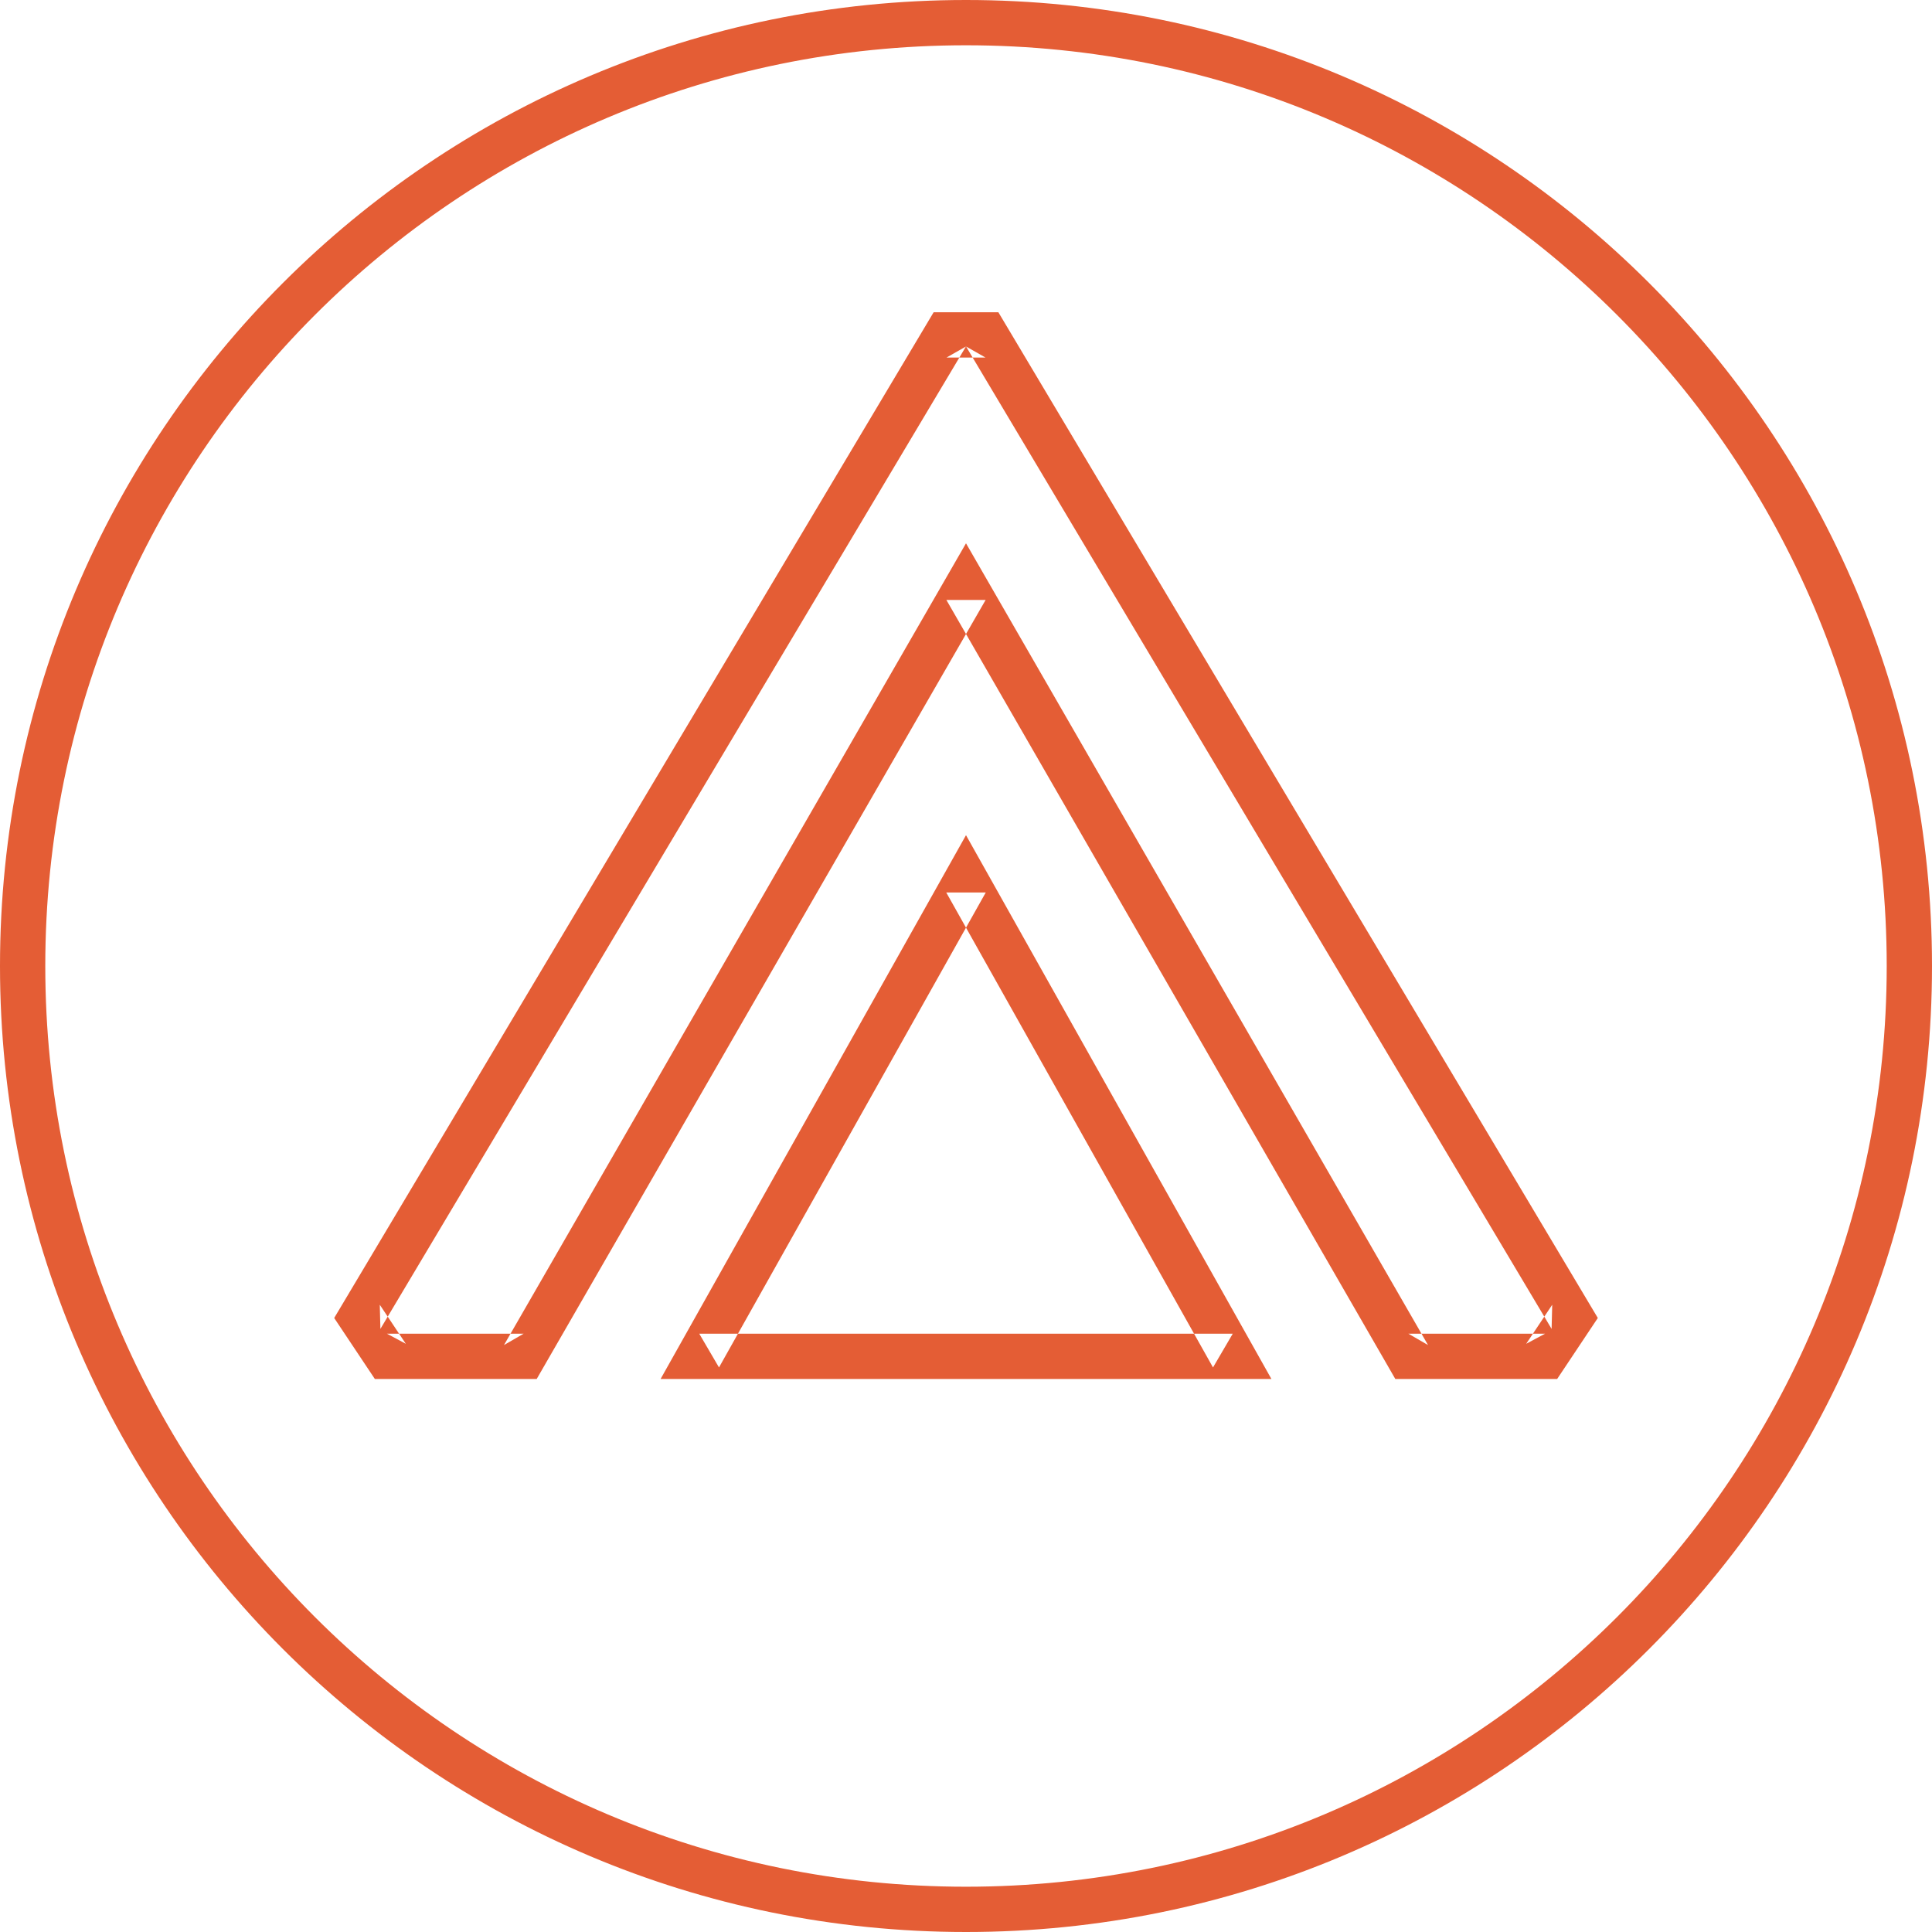 <?xml version="1.0" encoding="UTF-8" standalone="no"?>
<svg width="375px" height="375px" viewBox="0 0 375 375" version="1.1" xmlns="http://www.w3.org/2000/svg" xmlns:xlink="http://www.w3.org/1999/xlink" xmlns:sketch="http://www.bohemiancoding.com/sketch/ns">
    <!-- Generator: Sketch 3.4 (15575) - http://www.bohemiancoding.com/sketch -->
    <title>Shape Copy 5 + Shape Copy 6</title>
    <desc>Created with Sketch.</desc>
    <defs></defs>
    <g id="Page-1" stroke="none" stroke-width="1" fill="none" fill-rule="evenodd" sketch:type="MSPage">
        <g id="Artboard-2-Copy" sketch:type="MSArtboardGroup" transform="translate(-63, -63)" fill="#E45D35">
            <g id="Rectangle-5-+-Shape-Copy-5-+-Shape-Copy-6" sketch:type="MSLayerGroup">
                <g id="Shape-Copy-5-+-Shape-Copy-6" transform="translate(63, 63)" sketch:type="MSShapeGroup">
                    <g transform="translate(64.201, 60.614)" id="Shape">
                        <path d="M71.525,207.048 L175.074,207.048 L182.582,207.048 L178.906,200.502 L127.131,108.317 L123.299,101.495 L119.468,108.317 L67.693,200.502 L64.016,207.048 L71.525,207.048 L71.525,207.048 Z M71.525,198.259 L75.356,204.806 L127.131,112.621 L119.468,112.621 L171.243,204.806 L175.074,198.259 L71.525,198.259 L71.525,198.259 Z"></path>
                        <path d="M127.088,0 L119.511,0 L117.014,0 L115.736,2.145 L2.084,192.827 L0.665,195.208 L2.203,197.514 L7.254,205.091 L8.559,207.048 L10.911,207.048 L37.429,207.048 L39.969,207.048 L41.237,204.848 L127.107,55.838 L119.492,55.838 L205.362,204.848 L206.63,207.048 L209.17,207.048 L235.688,207.048 L238.04,207.048 L239.345,205.091 L244.396,197.514 L245.934,195.208 L244.514,192.827 L130.863,2.145 L129.584,0 L127.088,0 L127.088,0 Z M127.088,8.789 L123.313,6.644 L236.965,197.327 L237.083,192.639 L232.032,200.216 L235.688,198.259 L209.17,198.259 L212.977,200.459 L127.107,51.449 L123.299,44.842 L119.492,51.449 L33.622,200.459 L37.429,198.259 L10.911,198.259 L14.567,200.216 L9.516,192.639 L9.634,197.327 L123.286,6.644 L119.511,8.789 L127.088,8.789 L127.088,8.789 Z"></path>
                    </g>
                    <path d="M187.5,375 C291.053,375 375,291.053 375,187.5 C375,83.947 291.053,0 187.5,0 C83.947,0 0,83.947 0,187.5 C0,291.053 83.947,375 187.5,375 L187.5,375 Z M187.5,366.211 C88.801,366.211 8.789,286.199 8.789,187.5 C8.789,88.801 88.801,8.789 187.5,8.789 C286.199,8.789 366.211,88.801 366.211,187.5 C366.211,286.199 286.199,366.211 187.5,366.211 L187.5,366.211 Z" id="Shape"></path>
                </g>
            </g>
        </g>
    </g>
</svg>
